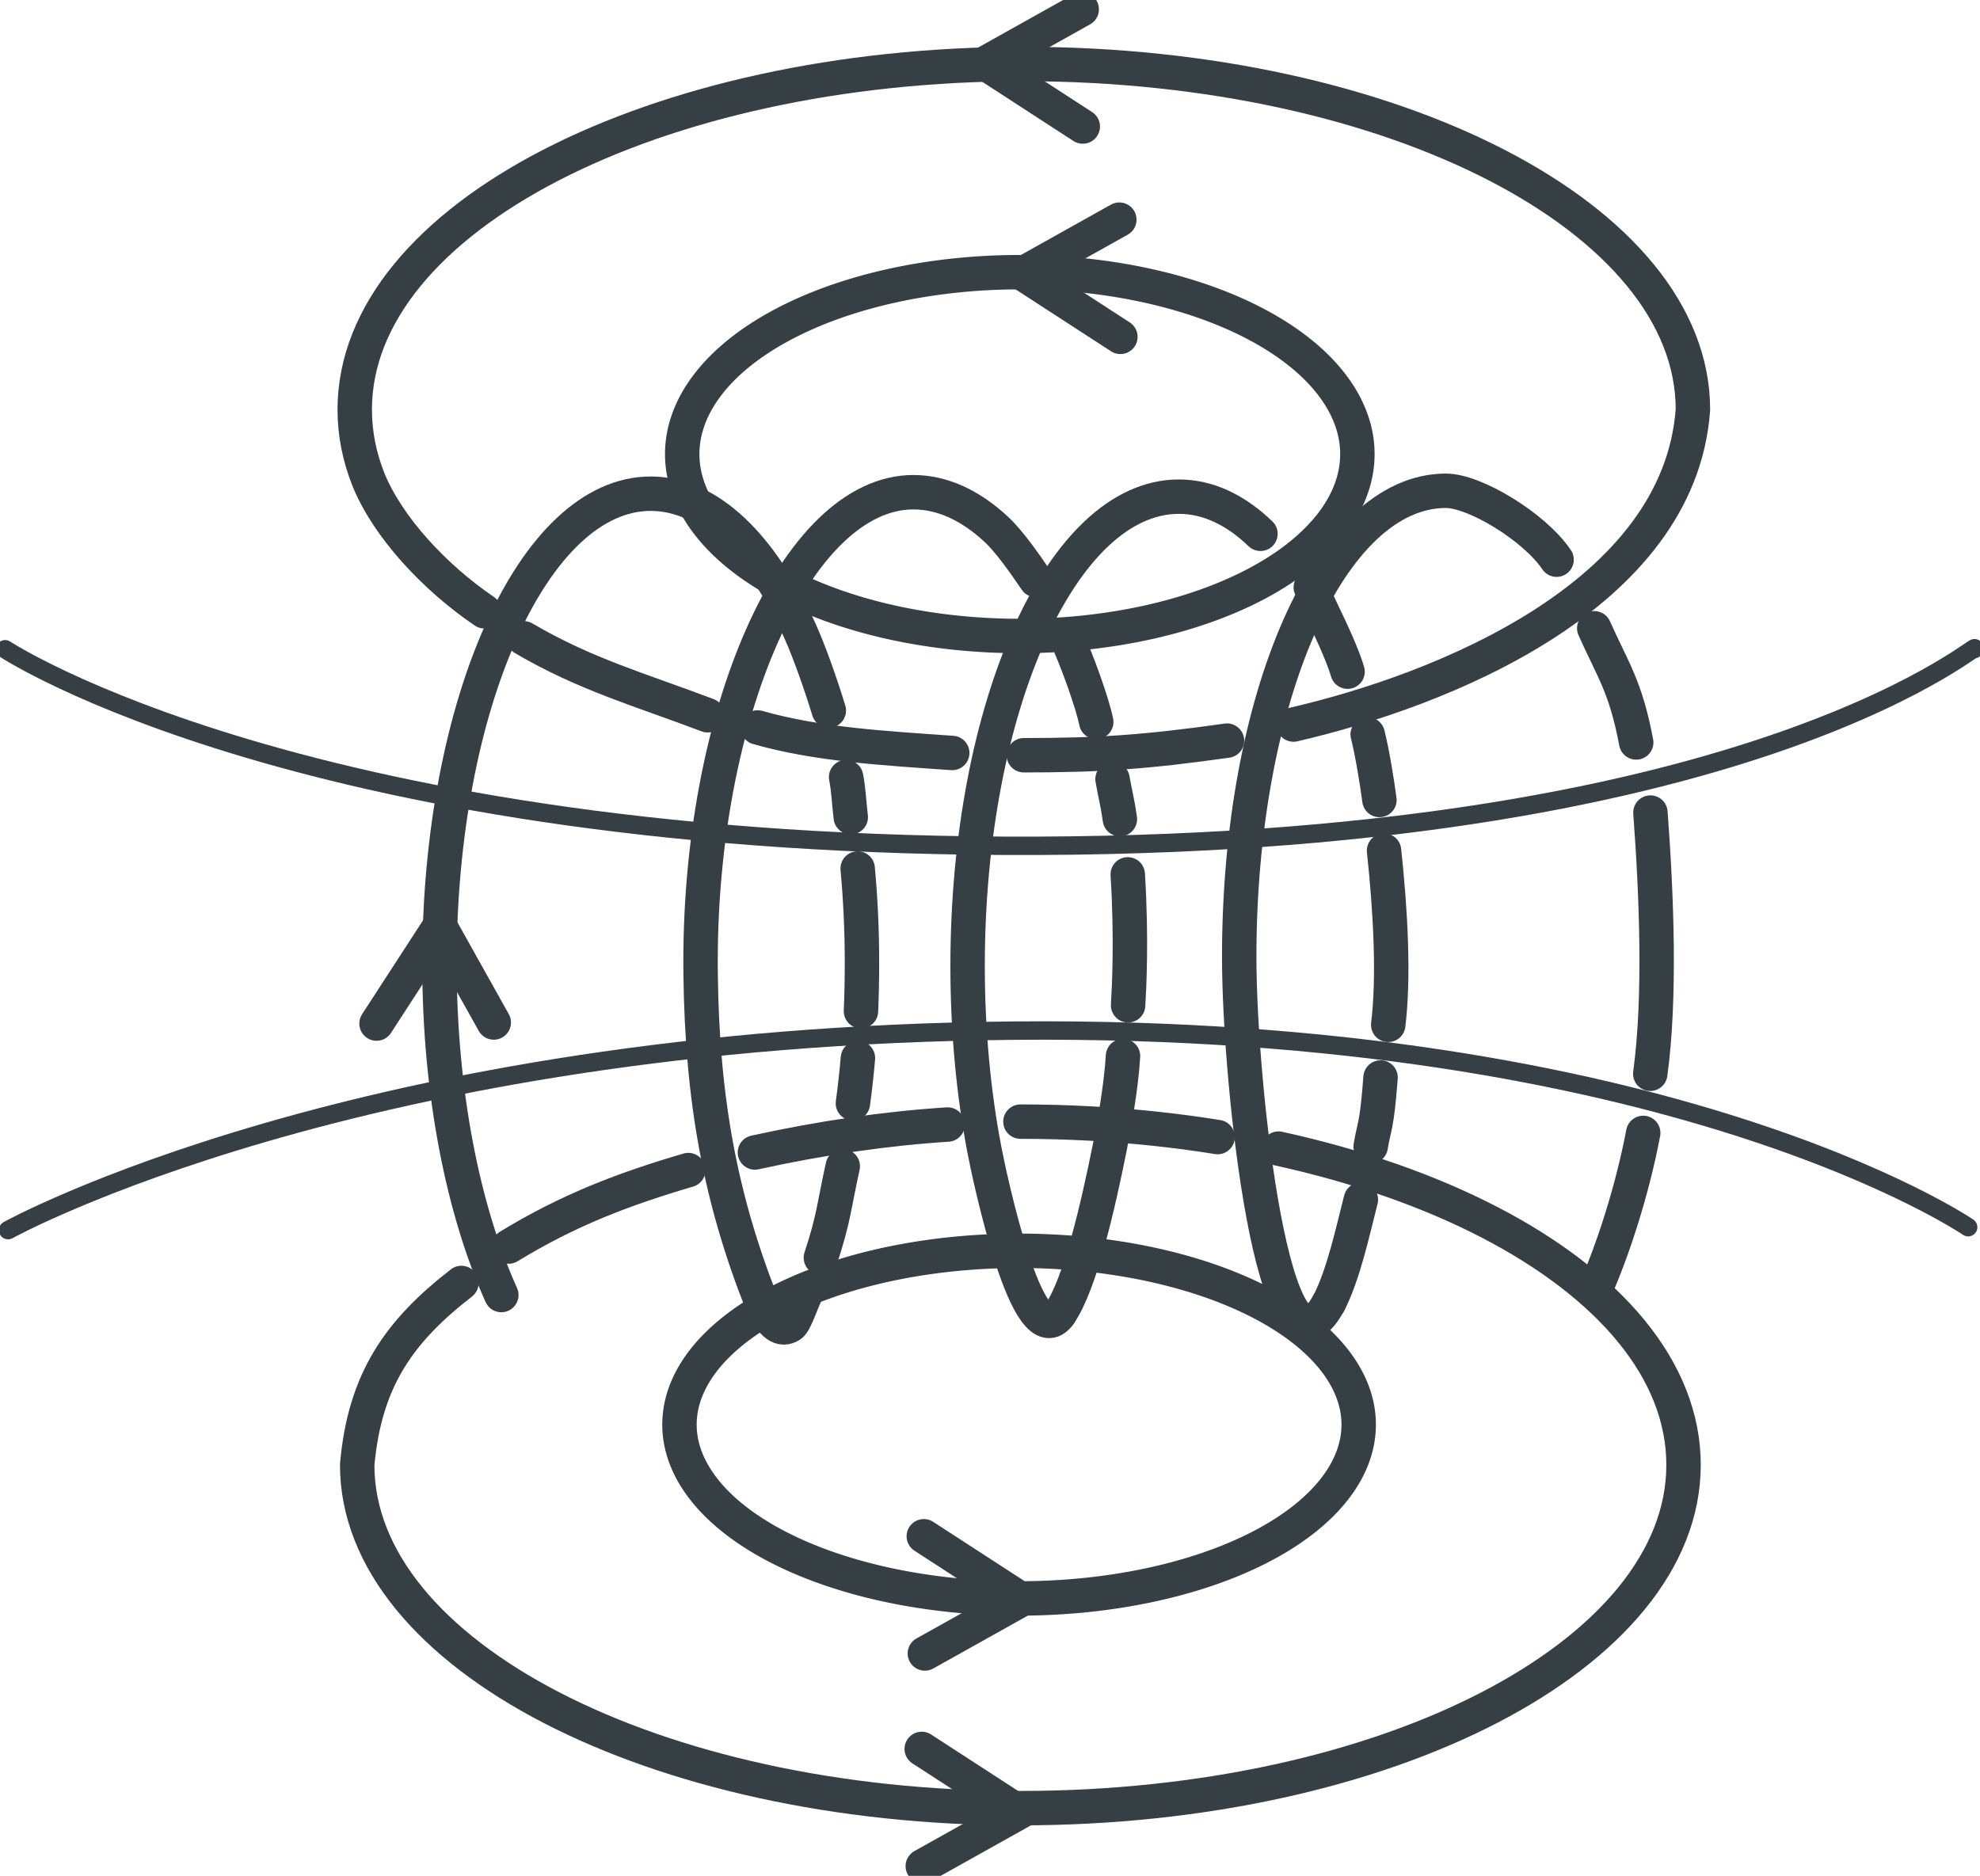 <?xml version="1.0" encoding="UTF-8" standalone="no"?>
<svg
   xmlns:dc="http://purl.org/dc/elements/1.1/"
   xmlns:cc="http://creativecommons.org/ns#"
   xmlns:rdf="http://www.w3.org/1999/02/22-rdf-syntax-ns#"
   xmlns:svg="http://www.w3.org/2000/svg"
   xmlns="http://www.w3.org/2000/svg"
   xmlns:sodipodi="http://sodipodi.sourceforge.net/DTD/sodipodi-0.dtd"
   xmlns:inkscape="http://www.inkscape.org/namespaces/inkscape"
   viewBox="0 0 247.36 234.38"
   id="svg2985"
   version="1.1"
   inkscape:version="0.48.2 r9819"
   width="100%"
   height="100%"
   sodipodi:docname="logo_white.svg">
  <defs
     id="defs3027" />
  <sodipodi:namedview
     pagecolor="#ffffff"
     bordercolor="#666666"
     borderopacity="1"
     objecttolerance="10"
     gridtolerance="10"
     guidetolerance="10"
     inkscape:pageopacity="0"
     inkscape:pageshadow="2"
     inkscape:window-width="1280"
     inkscape:window-height="752"
     id="namedview3025"
     showgrid="false"
     inkscape:zoom="1.4239884"
     inkscape:cx="-59.532648"
     inkscape:cy="121.55324"
     inkscape:window-x="0"
     inkscape:window-y="0"
     inkscape:window-maximized="1"
     inkscape:current-layer="svg2985" />
  <g
     id="g2987"
     style="stroke:#363f44;stroke-opacity:1"
     stroke-linecap="round"
     stroke="#fff"
     fill="none">
    <g
       id="g2989"
       style="stroke:#363f44;stroke-opacity:1"
       stroke-linejoin="round"
       stroke-width="4.3">
      <path
         d="m345.62 482.44c-8.438-3.203-15.23-5.073-22.99-9.623m-4.904-3.37c-6.154-4.172-12.07-10.475-14.502-16.495-1.113-2.811-1.698-5.722-1.698-8.703 0-23.85 37.425-43.18 83.59-43.18 46.17 0 83.59 19.334 83.59 43.18-1.697 23.4-31.622 35.14-49.904 39.35m-8.304 2.01c-10.376 1.465-16.08 1.82-25.382 1.825m-8.944-.283c-8.436-.601-16.756-1.036-24.302-3.187"
         transform="translate(-257.21-393.07)"
         id="path2991"
         style="stroke:#363f44;stroke-opacity:1" />
      <path
         d="m429.567 448.796a42.174 22.728 0 1 1 -84.348 0 42.174 22.728 0 1 1 84.348 0z"
         transform="translate(-259.99-392.06)"
         id="path2993"
         style="stroke:#363f44;stroke-opacity:1" />
      <path
         d="m430.83 571.53a42.426 21.718 0 1 1 -84.853 0 42.426 21.718 0 1 1 84.853 0z"
         transform="translate(-261.09-393.53)"
         id="path2995"
         style="stroke:#363f44;stroke-opacity:1" />
      <path
         d="m324.64 549.64c7.531-4.608 14.504-7.225 22.439-9.556m8.322-2.197c8.272-1.816 16.262-2.987 24.08-3.492m9.09-.362c2.86 0 5.685.075 8.47.221 2.785.146 5.529.364 8.226.65 2.697.286 5.345.639 7.939 1.057m7.611 1.442c9.911 2.17 18.837 5.311 26.333 9.191 7.496 3.881 13.562 8.502 17.754 13.633 4.192 5.131 6.51 10.773 6.51 16.694 0 23.687-37.09 42.889-82.85 42.889-45.754 0-82.85-19.2-82.85-42.889.934-10.695 5.325-16.762 13.02-22.73"
         transform="translate(-261.09-393.89)"
         id="path2997"
         style="stroke:#363f44;stroke-opacity:1" />
      <path
         d="m322.62 553.87c-2.388-5.307-4.321-11.626-5.656-18.643-1.336-7.02-2.074-14.732-2.074-22.83 0-32.392 11.817-58.652 26.393-58.652 7.288 0 13.887 6.565 18.663 17.18 1.194 2.653 2.641 6.797 3.589 9.917m2.159 8.313c.334 1.754.348 3.072.582 5.01m.864 6.41c.352 3.818.536 7.771.536 11.82 0 2.025-.042 4.03-.126 6.01m-.378 5.857c-.168 1.921-.377 3.809-.628 5.654m-1.266 7.866c-1.063 4.738-1.07 6.382-2.736 11.424m-1.873 4.485c-.511.969-1.34 3.57-1.901 3.942-1.121.745-2.335.091-3.614-2.781"
         transform="translate(-259.99-392.06)"
         id="path2999"
         style="stroke:#363f44;stroke-opacity:1" />
      <path
         d="m321.79 554.86c-5.143-12.997-7.45-25.352-7.633-41.18-.375-32.39 12-60.12 26.577-60.12 1.822 0 3.61.413 5.343 1.199 1.733.786 3.412 1.946 5.02 3.438 1.605 1.493 3.524 4.225 4.96 6.344m3.877 7.325c1.228 2.665 3.121 7.851 3.648 10.399m2.036 7.141c.324 1.862.626 2.904.92 5m.981 6.903c.512 8.133.16 14.459.045 16.358m-.637 6.341c-.109 1.94-.425 4.338-.709 6.141-.148.937-.304 1.861-.468 2.771-.164.91-.335 1.806-.513 2.685-.178.879-.368 1.803-.57 2.754-.202.951-.416 1.928-.64 2.915-.225.987-.46 1.983-.705 2.971-.245.988-.501 1.968-.766 2.921-.265.954-.539 1.881-.821 2.765-.282.884-.573 1.725-.871 2.504-.298.779-.604 1.497-.916 2.136-.312.639-.632 1.199-.957 1.663"
         transform="translate(-226.63-392.06)"
         id="path3001"
         style="stroke:#363f44;stroke-opacity:1" />
      <path
         d="m326.4 555.82c-3.973 5.723-8.776-17.08-9.444-20.593-.668-3.509-1.186-7.191-1.538-11.01-.352-3.818-.536-7.771-.536-11.82 0-32.392 11.817-58.652 26.393-58.652 1.822 0 3.593.413 5.297 1.2 1.704.787 3.341 1.946 4.896 3.44m6.287 6.68c1.162 2.666 3.676 7.417 4.594 10.549m2.515 7.831c.605 2.441 1.141 5.782 1.468 8.2m.577 6.329c.825 7.709 1.252 15.851.521 21.765m-.956 6.577c-.48 6.306-.783 5.896-1.237 8.622m-1.224 6.64c-1.068 4.185-2.157 9.271-3.976 12.876"
         transform="translate(-194-391.69)"
         id="path3003"
         style="stroke:#363f44;stroke-opacity:1" />
      <path
         d="m326.63 555.24c-6.751 12.611-11.176-27.04-11.176-43.23 0-32.392 11.346-58.26 25.821-58.26 3.619 0 11.07 4.516 13.827 8.609m4.706 8.57c2.372 5.307 3.916 7.251 5.242 14.268m1.777 8.76c.769 10.32 1.282 23.07-.021 32.637m-.881 7.389c-1.326 7.02-3.745 14.586-6.117 19.893"
         transform="translate(-160.64-392.43)"
         id="path3005"
         style="stroke:#363f44;stroke-opacity:1" />
    </g>
    <g
       transform="translate(-259.99-392.06)"
       id="g3007"
       style="stroke:#363f44;stroke-opacity:1"
       stroke-width="2.3">
      <path
         d="m261 545.76c0 0 43.622-24.19 125.73-24.927 82.11-.733 119.14 24.56 119.14 24.56"
         id="path3009"
         style="stroke:#363f44;stroke-opacity:1" />
      <path
         d="m260.63 473.18c0 0 37.757 24.927 129.03 24.56 91.28-.367 118.77-26.76 116.94-24.56"
         id="path3011"
         style="stroke:#363f44;stroke-opacity:1"
         stroke-linejoin="round" />
    </g>
    <g
       transform="translate(-259.99-392.06)"
       id="g3013"
       style="stroke:#363f44;stroke-opacity:1"
       stroke-width="4.3">
      <path
         d="m307.03 519.95l7.906-12.183 6.739 12.05"
         id="path3015"
         style="stroke:#363f44;stroke-opacity:1" />
      <path
         d="m399.96 434.15l-12.183-7.906 12.05-6.739"
         id="path3017"
         style="stroke:#363f44;stroke-opacity:1" />
      <path
         d="m395.26 407.87l-12.183-7.906 12.05-6.739"
         id="path3019"
         style="stroke:#363f44;stroke-opacity:1" />
      <path
         d="m375.14 610.58l12.183 7.906-12.05 6.739"
         id="path3021"
         style="stroke:#363f44;stroke-opacity:1" />
      <path
         d="m375.4 584.01l12.183 7.906-12.05 6.739"
         id="path3023"
         style="stroke:#363f44;stroke-opacity:1" />
    </g>
  </g>
</svg>
